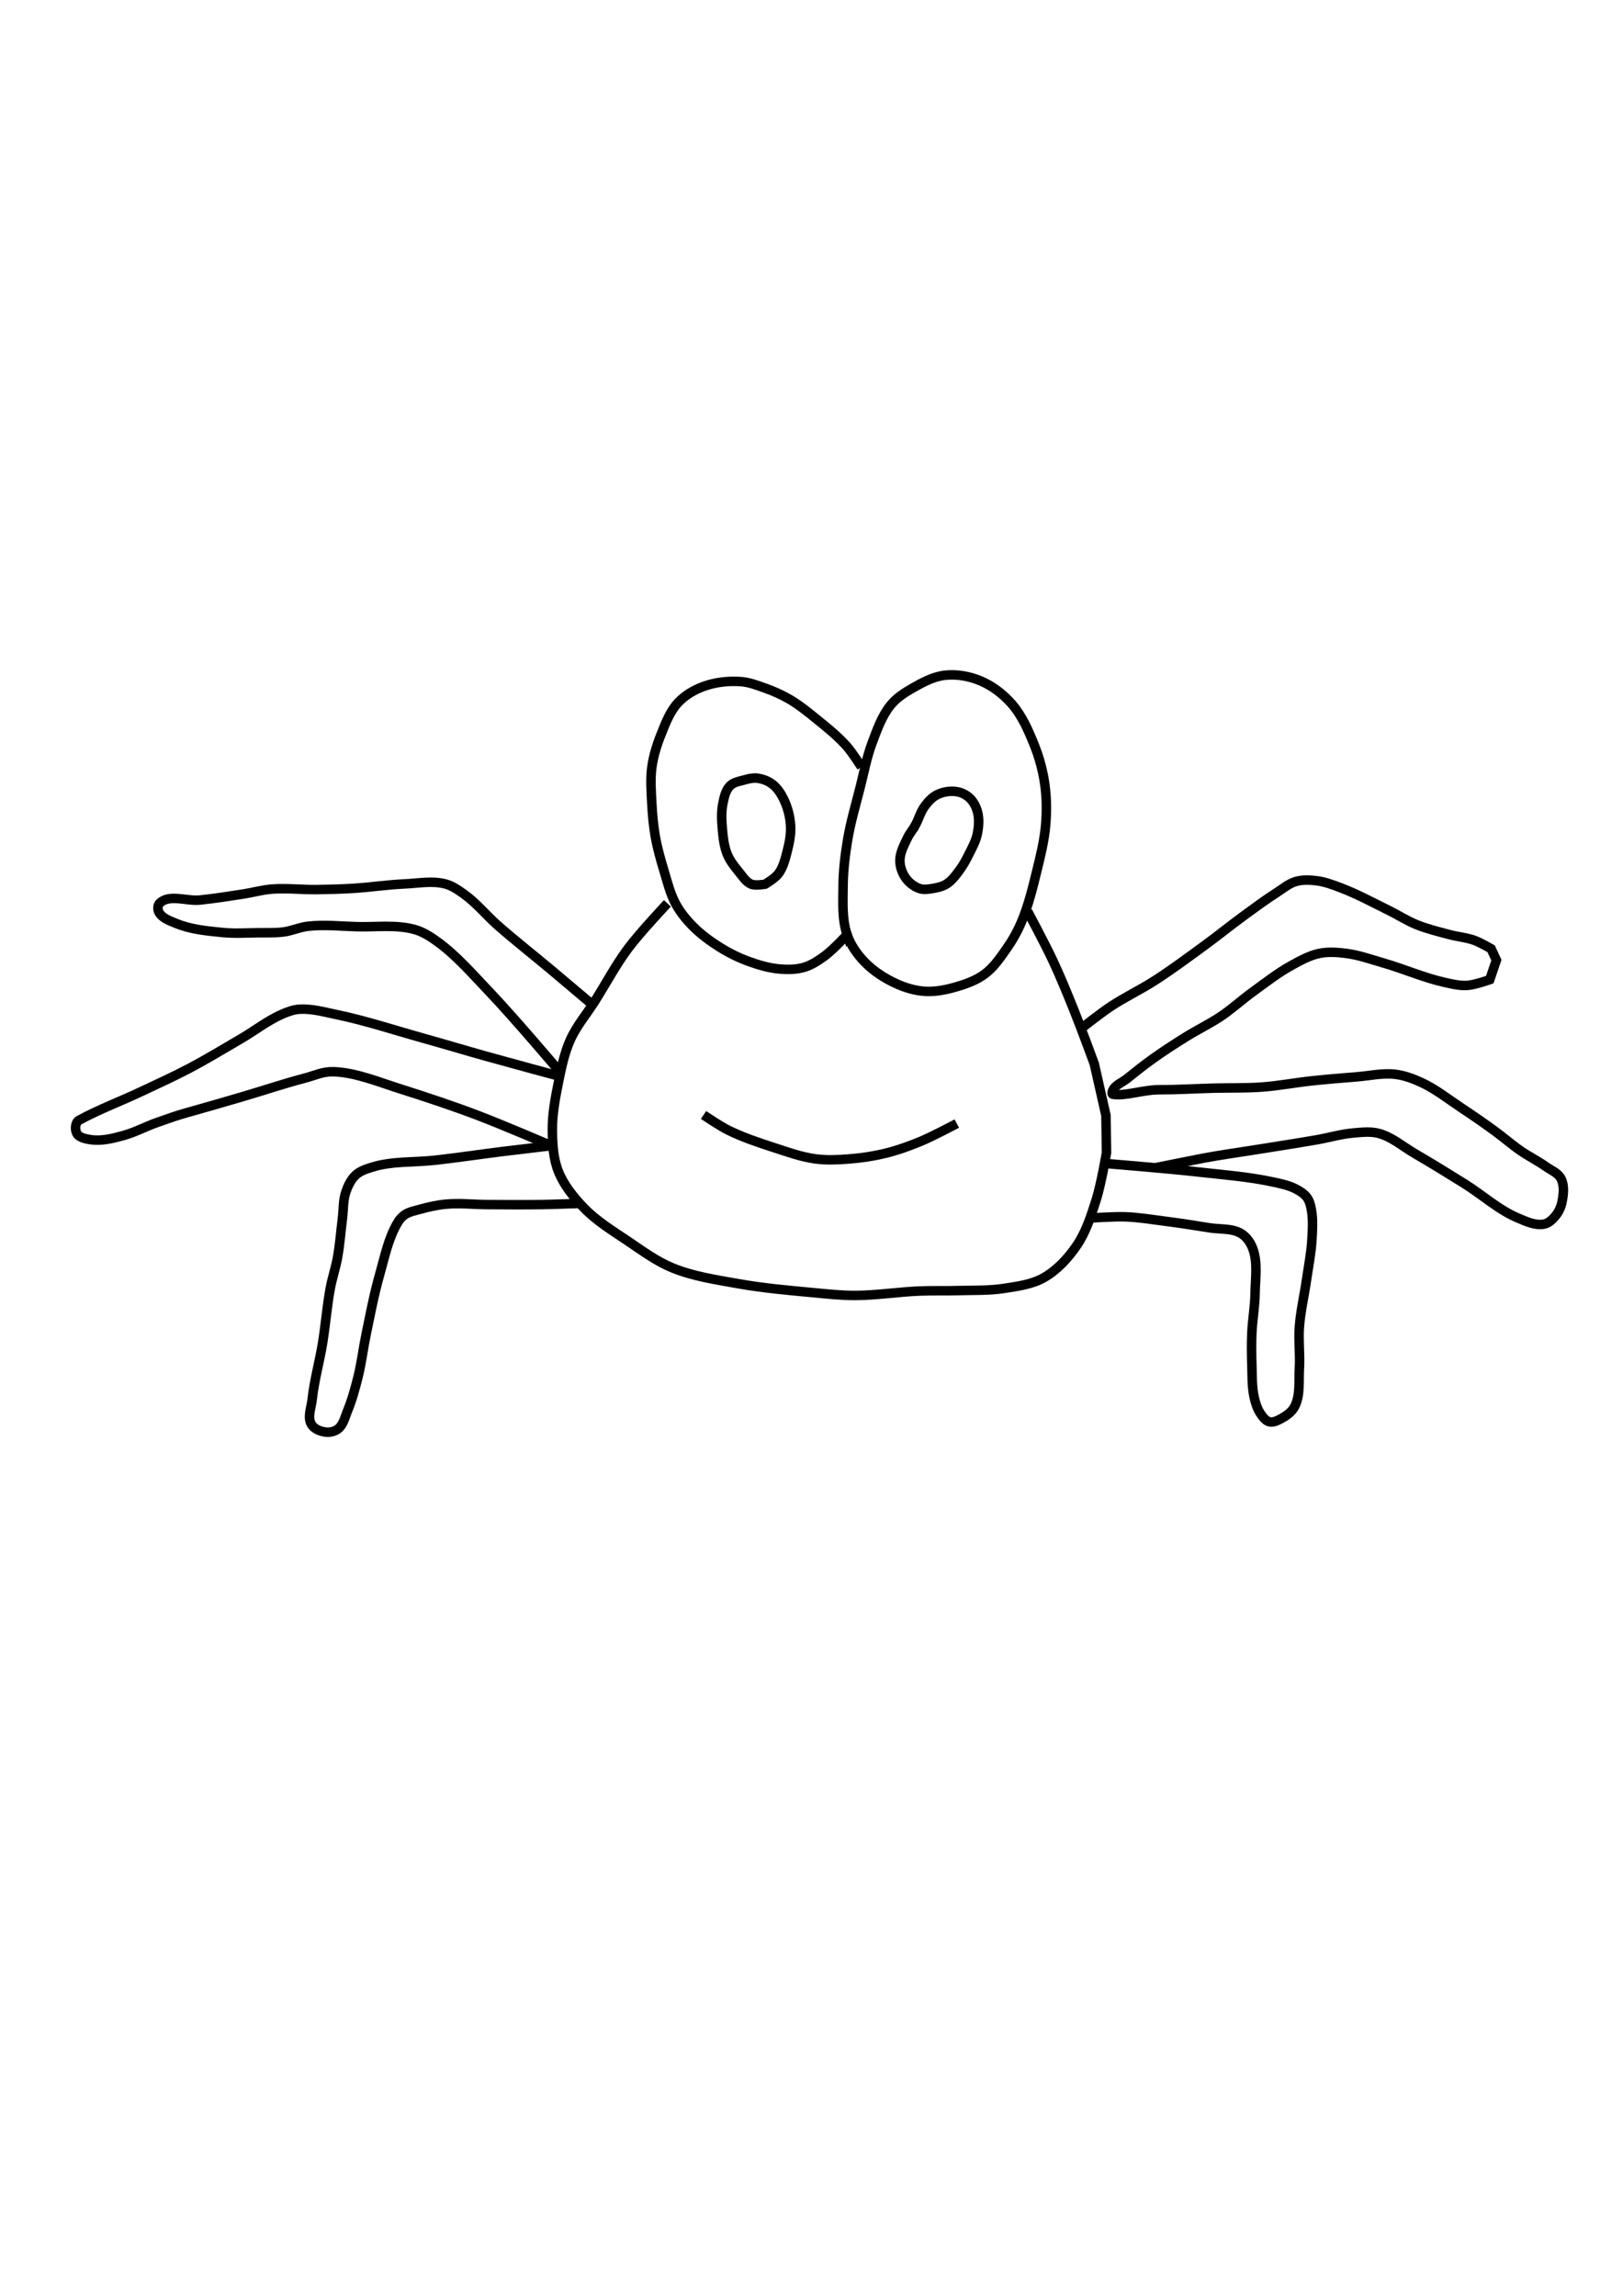 <?xml version="1.0" encoding="UTF-8" standalone="no"?>
<!-- Created with Inkscape (http://www.inkscape.org/) -->

<svg
   width="210mm"
   height="297mm"
   viewBox="0 0 210 297"
   version="1.1"
   id="svg19402"
   inkscape:version="1.1.2 (0a00cf5339, 2022-02-04)"
   sodipodi:docname="Spidy.svg"
   xmlns:inkscape="http://www.inkscape.org/namespaces/inkscape"
   xmlns:sodipodi="http://sodipodi.sourceforge.net/DTD/sodipodi-0.dtd"
   xmlns="http://www.w3.org/2000/svg"
   xmlns:svg="http://www.w3.org/2000/svg">
  <sodipodi:namedview
     id="namedview19404"
     pagecolor="#ffffff"
     bordercolor="#666666"
     borderopacity="1.0"
     inkscape:pageshadow="2"
     inkscape:pageopacity="0.0"
     inkscape:pagecheckerboard="0"
     inkscape:document-units="mm"
     showgrid="false"
     inkscape:zoom="0.54866744"
     inkscape:cx="417.37486"
     inkscape:cy="645.19957"
     inkscape:window-width="2560"
     inkscape:window-height="1372"
     inkscape:window-x="0"
     inkscape:window-y="0"
     inkscape:window-maximized="1"
     inkscape:current-layer="layer1" />
  <defs
     id="defs19399" />
  <g
     inkscape:label="Layer 1"
     inkscape:groupmode="layer"
     id="layer1">
    <path
       style="fill:none;stroke:#000000;stroke-width:1.227;stroke-linecap:butt;stroke-linejoin:miter;stroke-miterlimit:4;stroke-dasharray:none;stroke-opacity:1"
       d="m 86.357,116.863 c 0,0 -3.554,3.772 -5.098,5.846 -1.6,2.149 -2.855,4.535 -4.286,6.8 -1.063,1.682 -2.387,3.224 -3.194,5.042 -0.772,1.739 -1.154,3.634 -1.529,5.499 -0.41,2.038 -0.802,4.109 -0.781,6.187 0.017,1.783 0.118,3.635 0.775,5.292 0.709,1.786 1.97,3.341 3.304,4.724 1.661,1.722 3.746,2.986 5.73,4.324 1.853,1.25 3.681,2.604 5.75,3.45 2.671,1.093 5.577,1.516 8.417,2.026 3.211,0.577 6.469,0.862 9.717,1.167 1.801,0.169 3.604,0.367 5.413,0.367 2.81,-1.7e-4 5.603,-0.46 8.411,-0.572 1.726,-0.069 3.454,-0.007 5.18,-0.06 1.909,-0.057 3.836,0.02 5.722,-0.275 1.767,-0.277 3.629,-0.509 5.182,-1.396 1.715,-0.978 3.122,-2.51 4.237,-4.14 1.212,-1.771 1.872,-3.878 2.526,-5.922 0.634,-1.984 1.338,-6.105 1.338,-6.105 l -0.073,-4.818 -1.511,-6.679 c 0,0 -1.702,-4.632 -2.622,-6.921 -0.871,-2.166 -1.753,-4.331 -2.743,-6.446 -1.007,-2.15 -3.249,-6.339 -3.249,-6.339"
       id="path997"
       sodipodi:nodetypes="csssssssssssssssssscccssc" />
    <path
       style="fill:none;stroke:#000000;stroke-width:1.227;stroke-linecap:butt;stroke-linejoin:miter;stroke-miterlimit:4;stroke-dasharray:none;stroke-opacity:1"
       d="m 109.608,120.916 c -0.674,-1.991 -0.536,-4.183 -0.52,-6.285 0.015,-2.01 0.256,-4.019 0.589,-6.002 0.386,-2.297 1.052,-4.539 1.626,-6.797 0.486,-1.914 0.845,-3.872 1.54,-5.721 0.643,-1.708 1.259,-3.501 2.415,-4.915 0.755,-0.924 1.798,-1.596 2.835,-2.187 1.298,-0.739 2.681,-1.484 4.165,-1.653 1.526,-0.173 3.135,0.111 4.554,0.698 1.56,0.645 2.973,1.723 4.086,2.992 1.344,1.533 2.18,3.472 2.94,5.364 0.642,1.6 1.095,3.289 1.34,4.996 0.25,1.742 0.269,3.524 0.123,5.278 -0.166,2.007 -0.654,3.978 -1.134,5.934 -0.553,2.255 -1.104,4.532 -2.008,6.671 -0.509,1.203 -1.157,2.353 -1.905,3.423 -0.835,1.194 -1.687,2.441 -2.857,3.309 -1.097,0.814 -2.431,1.288 -3.744,1.665 -1.277,0.367 -2.621,0.638 -3.948,0.559 -1.289,-0.077 -2.569,-0.457 -3.743,-0.995 -1.496,-0.685 -2.928,-1.605 -4.075,-2.785 -0.98,-1.009 -1.827,-2.219 -2.278,-3.551 z"
       id="path1317"
       sodipodi:nodetypes="ssssssssssssssssssssss" />
    <path
       style="fill:none;stroke:#000000;stroke-width:1.227;stroke-linecap:butt;stroke-linejoin:miter;stroke-miterlimit:4;stroke-dasharray:none;stroke-opacity:1"
       d="m 111.468,99.221 c 0,0 -1.197,-1.886 -1.938,-2.716 -1.15,-1.287 -2.51,-2.374 -3.849,-3.461 -1.135,-0.922 -2.279,-1.851 -3.54,-2.59 -0.996,-0.583 -2.063,-1.05 -3.149,-1.438 -1.037,-0.371 -2.096,-0.777 -3.195,-0.846 -1.604,-0.102 -3.272,0.082 -4.781,0.635 -1.226,0.449 -2.412,1.155 -3.298,2.114 -1.05,1.137 -1.61,2.659 -2.187,4.094 -0.544,1.352 -0.982,2.765 -1.183,4.209 -0.214,1.54 -0.091,3.111 -0.012,4.664 0.074,1.458 0.2,2.919 0.457,4.357 0.265,1.486 0.678,2.945 1.116,4.389 0.444,1.462 0.8,2.978 1.53,4.319 0.585,1.075 1.377,2.042 2.241,2.909 1.025,1.029 2.211,1.901 3.442,2.671 1.174,0.734 2.426,1.362 3.728,1.835 1.31,0.476 2.673,0.876 4.062,0.994 1.043,0.088 2.128,0.073 3.131,-0.223 0.968,-0.286 1.838,-0.864 2.653,-1.459 1.081,-0.789 2.913,-2.763 2.913,-2.763"
       id="path1447"
       sodipodi:nodetypes="csssssssssssssssssssc" />
    <path
       style="fill:none;stroke:#000000;stroke-width:1.227;stroke-linecap:butt;stroke-linejoin:miter;stroke-miterlimit:4;stroke-dasharray:none;stroke-opacity:1"
       d="m 96.359,100.883 c -0.662,0.175 -1.419,0.293 -1.902,0.78 -0.587,0.592 -0.766,1.504 -0.931,2.321 -0.218,1.08 -0.155,2.208 -0.057,3.306 0.097,1.095 0.221,2.219 0.638,3.236 0.348,0.849 0.936,1.587 1.519,2.296 0.47,0.572 0.896,1.28 1.581,1.561 0.554,0.227 1.796,6.5e-4 1.796,6.5e-4 0,0 1.287,-0.767 1.722,-1.354 0.629,-0.851 0.885,-1.935 1.146,-2.961 0.271,-1.063 0.492,-2.168 0.424,-3.262 -0.072,-1.163 -0.37,-2.333 -0.875,-3.383 -0.356,-0.741 -0.827,-1.474 -1.479,-1.974 -0.552,-0.424 -1.248,-0.688 -1.939,-0.776 -0.548,-0.07 -1.109,0.069 -1.643,0.21 z"
       id="path1501"
       sodipodi:nodetypes="ssssssscsssssss" />
    <path
       style="fill:none;stroke:#000000;stroke-width:1.227;stroke-linecap:butt;stroke-linejoin:miter;stroke-miterlimit:4;stroke-dasharray:none;stroke-opacity:1"
       d="m 118.412,106.805 c 0.457,-0.82 0.686,-1.775 1.25,-2.525 0.442,-0.587 0.964,-1.17 1.626,-1.488 0.755,-0.362 1.655,-0.508 2.483,-0.382 0.622,0.095 1.24,0.396 1.697,0.829 0.509,0.482 0.852,1.158 1.023,1.838 0.229,0.908 0.151,1.891 -0.037,2.808 -0.188,0.916 -0.654,1.755 -1.071,2.592 -0.37,0.743 -0.766,1.482 -1.265,2.146 -0.473,0.63 -0.956,1.299 -1.622,1.72 -0.551,0.349 -1.216,0.502 -1.86,0.604 -0.542,0.086 -1.126,0.177 -1.647,0.003 -0.713,-0.238 -1.363,-0.748 -1.801,-1.359 -0.464,-0.649 -0.751,-1.475 -0.75,-2.273 0.002,-1.025 0.539,-1.989 0.976,-2.917 0.267,-0.568 0.69,-1.049 0.996,-1.597 z"
       id="path1631"
       sodipodi:nodetypes="ssssssssssssssss" />
    <path
       style="fill:none;stroke:#000000;stroke-width:1.227;stroke-linecap:butt;stroke-linejoin:miter;stroke-miterlimit:4;stroke-dasharray:none;stroke-opacity:1"
       d="m 91.031,144.239 c 0,0 2.099,1.427 3.234,1.985 1.894,0.931 3.912,1.596 5.919,2.249 1.741,0.567 3.486,1.196 5.301,1.444 1.397,0.191 2.824,0.129 4.231,0.025 1.639,-0.121 3.277,-0.363 4.873,-0.753 1.543,-0.377 3.045,-0.92 4.513,-1.526 1.614,-0.667 4.7,-2.314 4.7,-2.314"
       id="path1837"
       sodipodi:nodetypes="cssssssc" />
    <path
       style="fill:none;stroke:#000000;stroke-width:1.227;stroke-linecap:butt;stroke-linejoin:miter;stroke-miterlimit:4;stroke-dasharray:none;stroke-opacity:1"
       d="m 72.418,138.627 c 0,0 -5.955,-7.034 -9.137,-10.364 -2.128,-2.226 -4.159,-4.599 -6.646,-6.415 -0.91,-0.664 -1.891,-1.299 -2.976,-1.601 -2.401,-0.668 -4.976,-0.293 -7.467,-0.365 -2.114,-0.061 -4.243,-0.291 -6.345,-0.057 -1.067,0.119 -2.071,0.595 -3.135,0.735 -1.089,0.144 -2.194,0.093 -3.292,0.106 -1.56,0.019 -3.127,0.12 -4.679,-0.036 -2.001,-0.202 -4.062,-0.392 -5.922,-1.16 -0.848,-0.35 -1.908,-0.695 -2.289,-1.53 -0.155,-0.339 -0.13,-0.853 0.141,-1.11 1.261,-1.199 3.475,-0.209 5.205,-0.395 1.878,-0.201 3.745,-0.487 5.611,-0.779 1.216,-0.19 2.41,-0.534 3.637,-0.634 1.926,-0.157 3.864,0.08 5.795,0.059 1.558,-0.017 3.117,-0.058 4.673,-0.15 2.253,-0.133 4.49,-0.482 6.744,-0.581 1.745,-0.077 3.546,-0.437 5.239,-0.011 0.91,0.229 1.714,0.792 2.477,1.339 1.606,1.151 2.861,2.727 4.345,4.032 2.296,2.018 4.706,3.901 7.048,5.865 1.741,1.459 5.209,4.397 5.209,4.397"
       id="path1891"
       sodipodi:nodetypes="csssssssssssssssssssssc" />
    <path
       style="fill:none;stroke:#000000;stroke-width:1.227;stroke-linecap:butt;stroke-linejoin:miter;stroke-miterlimit:4;stroke-dasharray:none;stroke-opacity:1"
       d="m 71.308,148.204 c 0,0 -6.297,-2.695 -9.456,-3.898 -3.312,-1.261 -6.68,-2.372 -10.058,-3.442 -2.678,-0.848 -5.797,-2.132 -8.605,-2.217 -1.462,-0.044 -2.347,0.458 -3.762,0.829 -2.735,0.717 -5.416,1.626 -8.13,2.42 -2.379,0.696 -4.758,1.394 -7.147,2.055 -1.276,0.353 -2.544,0.809 -3.793,1.249 -1.498,0.528 -2.871,1.279 -4.401,1.703 -1.375,0.381 -2.838,0.747 -4.247,0.527 -0.646,-0.101 -1.478,-0.245 -1.78,-0.825 -0.263,-0.506 -0.201,-1.412 0.3,-1.684 2.621,-1.424 5.393,-2.453 8.072,-3.718 2.082,-0.983 4.18,-1.934 6.216,-3.008 2.274,-1.2 4.473,-2.538 6.693,-3.834 1.8,-1.051 3.459,-2.376 5.375,-3.197 0.684,-0.293 1.406,-0.554 2.149,-0.603 1.593,-0.105 3.178,0.354 4.741,0.676 3.837,0.793 7.569,2.032 11.343,3.086 2.714,0.758 5.412,1.571 8.125,2.33 3.053,0.854 9.175,2.504 9.175,2.504"
       id="path1945"
       sodipodi:nodetypes="csssssssssssssssssssc" />
    <path
       style="fill:none;stroke:#000000;stroke-width:1.227;stroke-linecap:butt;stroke-linejoin:miter;stroke-miterlimit:4;stroke-dasharray:none;stroke-opacity:1"
       d="m 74.891,155.684 c 0,0 -3.24,0.122 -4.861,0.147 -2.329,0.035 -4.659,0.012 -6.988,0 -1.787,-0.01 -3.581,-0.219 -5.36,-0.052 -1.132,0.106 -2.249,0.362 -3.345,0.664 -0.663,0.183 -1.369,0.312 -1.943,0.69 -0.379,0.25 -0.691,0.611 -0.925,1.001 -1.236,2.064 -1.703,4.506 -2.363,6.819 -0.725,2.541 -1.21,5.145 -1.747,7.733 -0.372,1.793 -0.581,3.621 -1.023,5.398 -0.373,1.501 -0.782,3.003 -1.371,4.433 -0.333,0.809 -0.532,1.781 -1.215,2.328 -0.429,0.343 -1.048,0.487 -1.594,0.422 -0.705,-0.084 -1.519,-0.399 -1.872,-1.015 -0.53,-0.925 -0.01,-2.137 0.105,-3.197 0.267,-2.472 0.956,-4.88 1.355,-7.334 0.386,-2.37 0.561,-4.774 1.005,-7.133 0.247,-1.313 0.685,-2.586 0.922,-3.901 0.301,-1.671 0.421,-3.371 0.634,-5.056 0.143,-1.132 0.073,-2.313 0.432,-3.395 0.26,-0.784 0.634,-1.576 1.22,-2.159 0.597,-0.593 1.406,-0.843 2.21,-1.092 2.594,-0.803 5.409,-0.591 8.108,-0.891 2.916,-0.324 5.818,-0.766 8.729,-1.127 2.124,-0.263 6.374,-0.758 6.374,-0.758"
       id="path2341"
       sodipodi:nodetypes="csssssssssssssssssssssssc" />
    <path
       style="fill:none;stroke:#000000;stroke-width:1.227;stroke-linecap:butt;stroke-linejoin:miter;stroke-miterlimit:4;stroke-dasharray:none;stroke-opacity:1"
       d="m 139.853,133.086 c 0,0 2.519,-1.985 3.853,-2.872 1.848,-1.227 3.872,-2.173 5.736,-3.377 2.235,-1.443 4.373,-3.033 6.52,-4.604 1.644,-1.202 3.225,-2.488 4.87,-3.689 1.433,-1.047 2.857,-2.109 4.352,-3.066 0.809,-0.518 1.571,-1.18 2.494,-1.446 0.852,-0.246 1.779,-0.205 2.659,-0.097 1.049,0.129 2.058,0.506 3.047,0.878 2.153,0.809 4.182,1.916 6.247,2.929 1.237,0.606 2.4,1.368 3.678,1.884 1.369,0.552 2.812,0.901 4.239,1.281 1.071,0.285 2.197,0.371 3.239,0.748 0.754,0.272 2.149,1.081 2.149,1.081 l 0.684,1.472 -0.857,2.522 c 0,0 -1.934,0.694 -2.945,0.751 -0.998,0.056 -1.995,-0.19 -2.97,-0.41 -2.674,-0.605 -5.203,-1.733 -7.838,-2.49 -1.596,-0.459 -3.178,-1.034 -4.826,-1.243 -1.146,-0.145 -2.335,-0.233 -3.467,0 -1.284,0.265 -2.463,0.924 -3.611,1.556 -1.765,0.971 -3.359,2.225 -4.99,3.407 -1.397,1.012 -2.673,2.189 -4.103,3.153 -1.469,0.991 -3.079,1.758 -4.583,2.695 -1.44,0.898 -2.867,1.82 -4.248,2.806 -1.159,0.828 -2.273,1.718 -3.386,2.608 -0.618,0.494 -1.503,0.794 -1.827,1.516 -0.066,0.147 -0.141,0.453 0.017,0.483 1.495,0.29 3.949,-0.587 5.932,-0.583 2.366,0.005 4.73,-0.145 7.096,-0.206 2.092,-0.054 4.189,0.01 6.276,-0.144 2.153,-0.158 4.281,-0.57 6.428,-0.8 1.929,-0.206 3.864,-0.368 5.798,-0.518 1.673,-0.13 3.358,-0.534 5.024,-0.333 1.19,0.144 2.342,0.578 3.428,1.084 1.817,0.847 3.407,2.116 5.077,3.226 1.481,0.984 2.946,1.994 4.383,3.042 1.123,0.818 2.168,1.741 3.31,2.532 1.054,0.73 2.216,1.298 3.263,2.04 0.691,0.49 1.602,0.831 1.983,1.587 0.456,0.903 0.321,2.041 0.119,3.031 -0.131,0.641 -0.421,1.271 -0.839,1.775 -0.384,0.463 -0.871,0.939 -1.459,1.059 -1.125,0.23 -2.299,-0.322 -3.358,-0.765 -2.55,-1.069 -4.638,-3.011 -6.983,-4.474 -2.121,-1.323 -4.251,-2.634 -6.411,-3.892 -1.535,-0.894 -2.937,-2.135 -4.652,-2.598 -1.045,-0.282 -2.169,-0.148 -3.248,-0.059 -1.616,0.134 -3.185,0.608 -4.782,0.886 -2.615,0.455 -5.24,0.854 -7.861,1.278 -2.225,0.36 -4.461,0.658 -6.676,1.074 -1.513,0.284 -6.249,1.242 -6.249,1.242"
       id="path2775"
       sodipodi:nodetypes="csssssssssssscccssssssssssssssssssssssssssssssssssssc" />
    <path
       style="fill:none;stroke:#000000;stroke-width:1.227;stroke-linecap:butt;stroke-linejoin:miter;stroke-miterlimit:4;stroke-dasharray:none;stroke-opacity:1"
       d="m 141.131,157.571 c 0,0 3.012,-0.211 4.517,-0.155 1.63,0.061 3.247,0.326 4.865,0.535 1.99,0.257 3.974,0.556 5.954,0.883 1.384,0.228 2.943,0.022 4.14,0.754 0.7,0.428 1.212,1.185 1.494,1.955 0.666,1.816 0.322,3.862 0.293,5.796 -0.026,1.721 -0.348,3.427 -0.417,5.147 -0.055,1.35 -0.048,2.703 0,4.053 0.05,1.412 -0.01,2.851 0.301,4.229 0.167,0.742 0.401,1.497 0.831,2.124 0.291,0.424 0.638,0.919 1.137,1.041 0.509,0.124 1.058,-0.16 1.519,-0.409 0.684,-0.369 1.38,-0.862 1.742,-1.55 0.772,-1.467 0.518,-3.28 0.621,-4.935 0.111,-1.78 -0.138,-3.572 -0.005,-5.351 0.156,-2.081 0.643,-4.123 0.939,-6.188 0.241,-1.679 0.581,-3.35 0.682,-5.043 0.078,-1.312 0.171,-2.649 -0.061,-3.942 -0.099,-0.553 -0.232,-1.135 -0.563,-1.589 -0.369,-0.506 -0.938,-0.853 -1.496,-1.137 -0.911,-0.464 -1.938,-0.669 -2.938,-0.885 -3.123,-0.675 -6.325,-0.914 -9.499,-1.272 -4.037,-0.455 -12.137,-1.114 -12.137,-1.114"
       id="path2981"
       sodipodi:nodetypes="cssssssssssssssssssssssc" />
  </g>
</svg>
